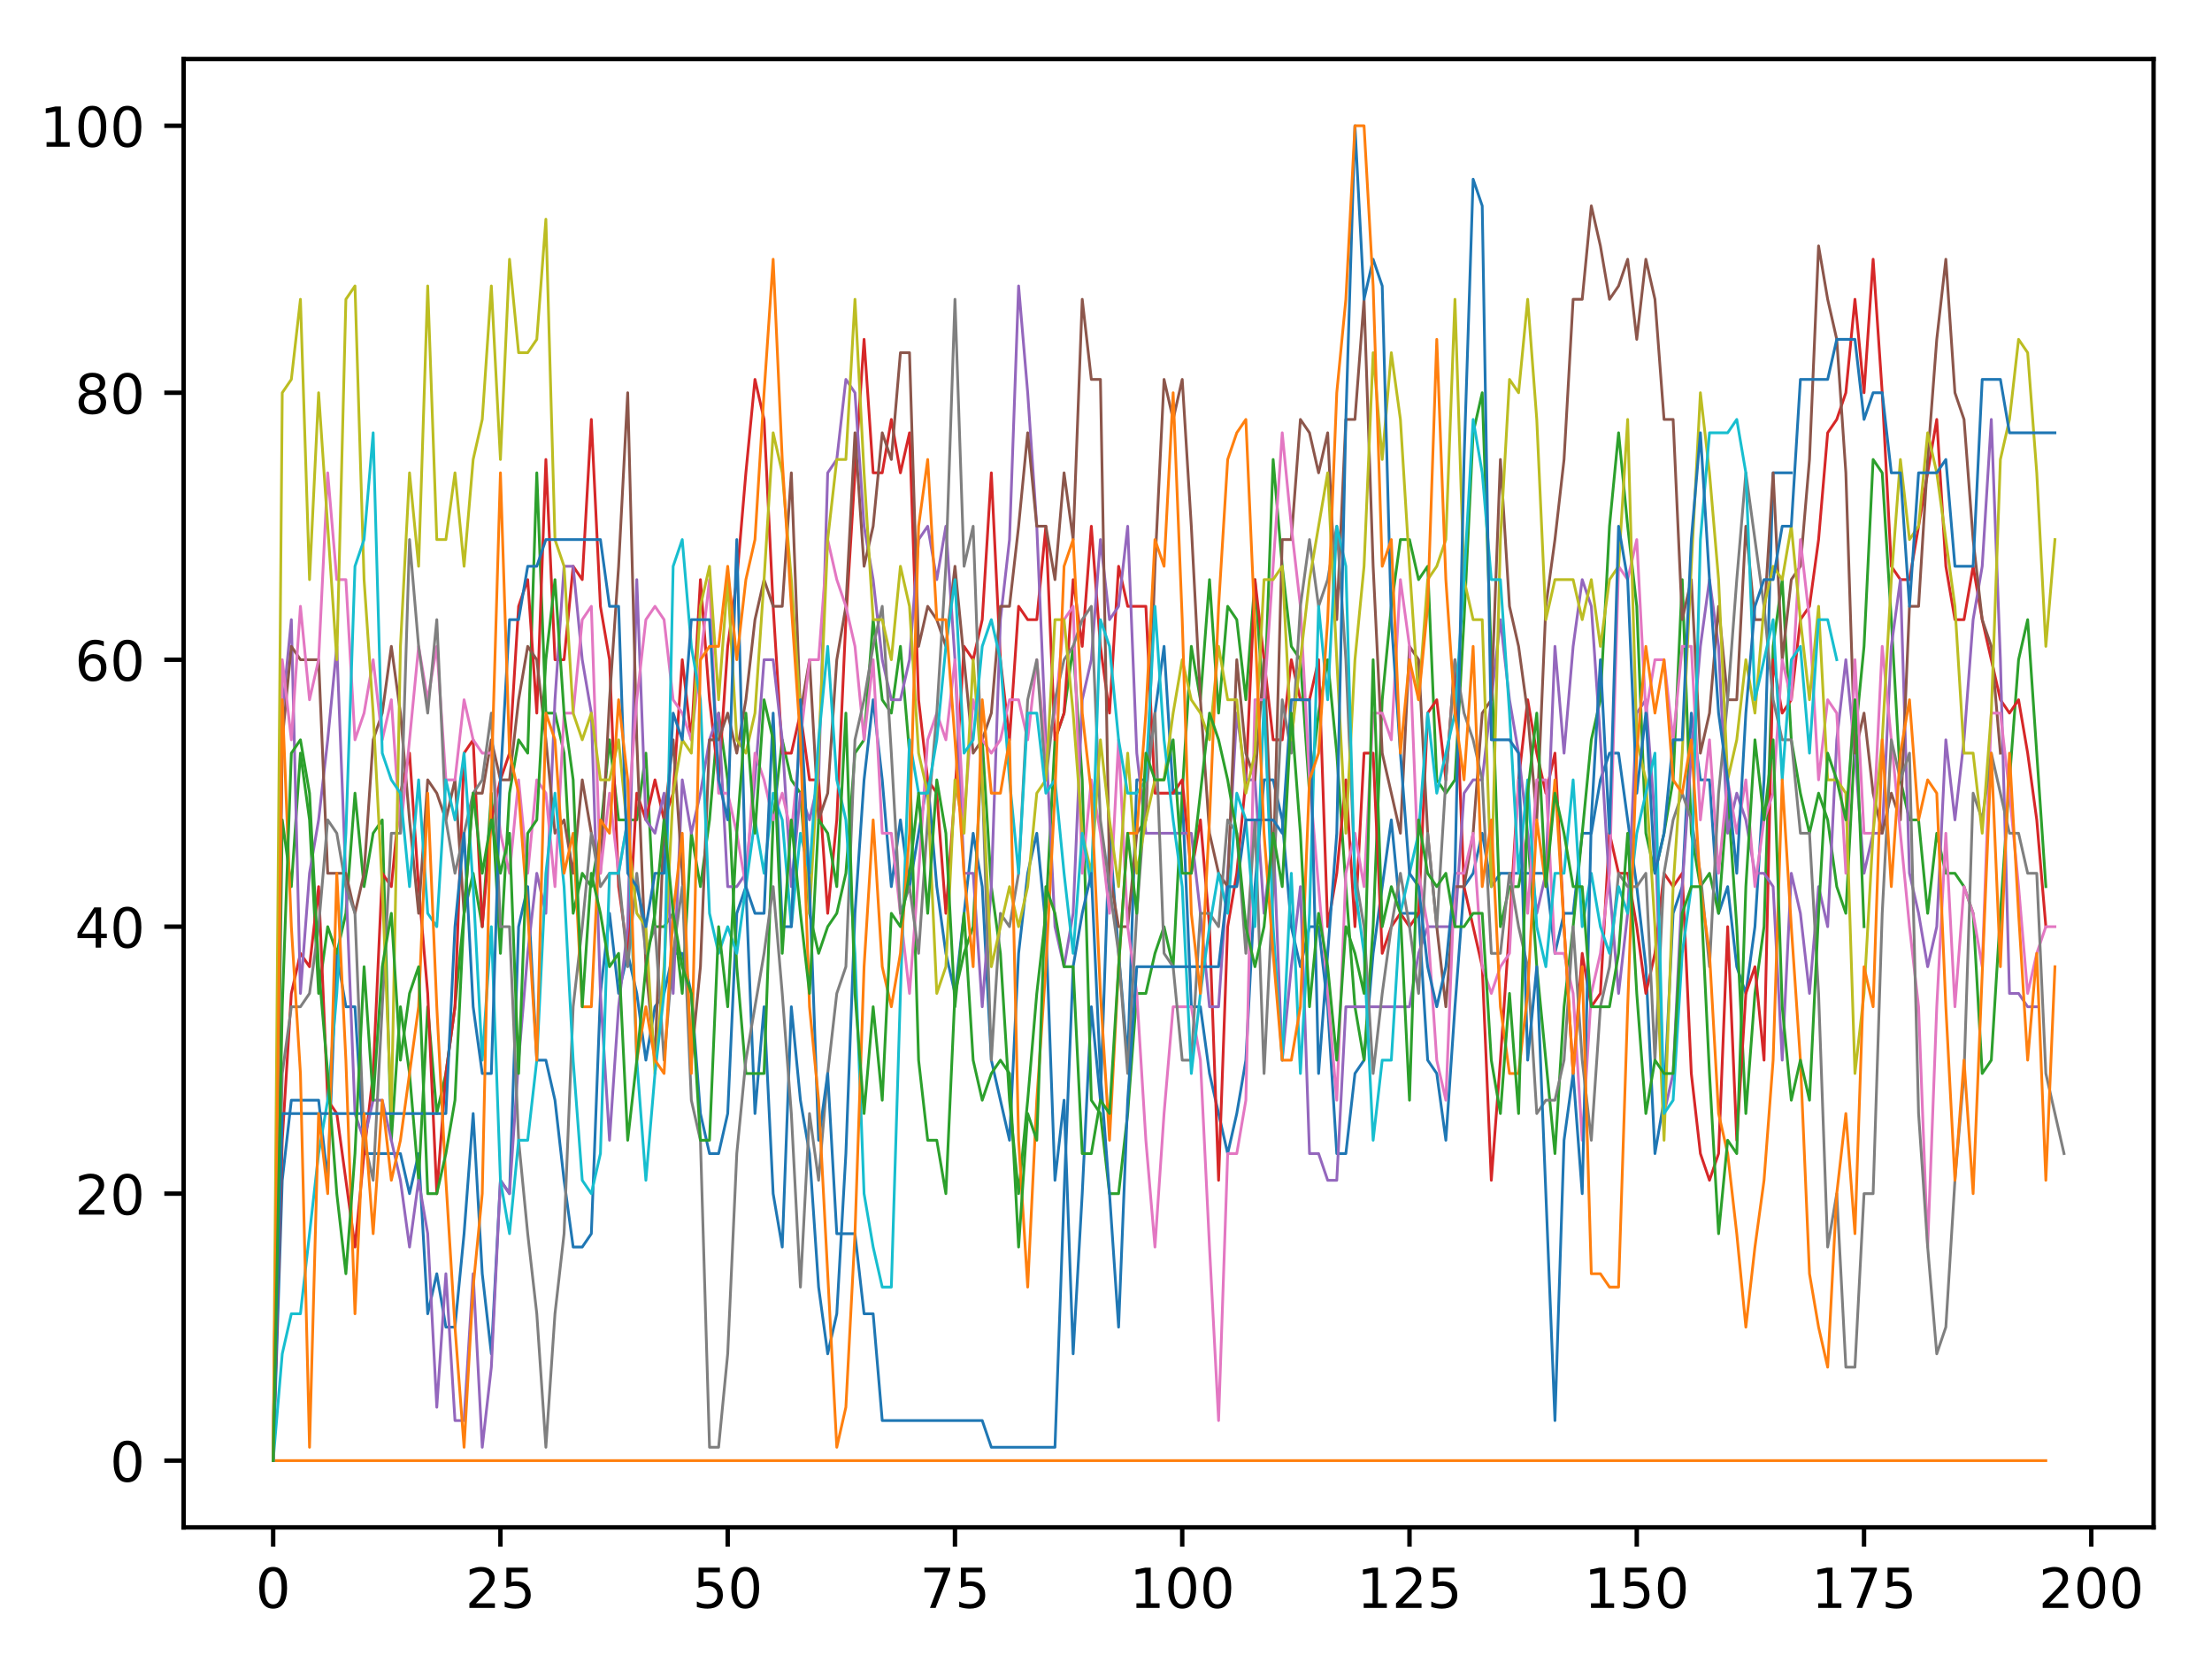 <?xml version="1.0" encoding="utf-8" standalone="no"?>
<!DOCTYPE svg PUBLIC "-//W3C//DTD SVG 1.1//EN"
  "http://www.w3.org/Graphics/SVG/1.1/DTD/svg11.dtd">
<!-- Created with matplotlib (http://matplotlib.org/) -->
<svg height="300pt" version="1.1" viewBox="0 0 401 300" width="401pt" xmlns="http://www.w3.org/2000/svg" xmlns:xlink="http://www.w3.org/1999/xlink">
 <defs>
  <style type="text/css">
*{stroke-linecap:butt;stroke-linejoin:round;}
  </style>
 </defs>
 <g id="figure_1">
  <g id="patch_1">
   <path d="M 0 300.69 
L 401.108 300.69 
L 401.108 0 
L 0 0 
z
" style="fill:#ffffff;"/>
  </g>
  <g id="axes_1">
   <g id="patch_2">
    <path d="M 33.288 276.812 
L 390.408 276.812 
L 390.408 10.7 
L 33.288 10.7 
z
" style="fill:#ffffff;"/>
   </g>
   <g id="matplotlib.axis_1">
    <g id="xtick_1">
     <g id="line2d_1">
      <defs>
       <path d="M 0 0 
L 0 3.5 
" id="me32233ed2d" style="stroke:#000000;stroke-width:0.8;"/>
      </defs>
      <g>
       <use style="stroke:#000000;stroke-width:0.8;" x="49.52" xlink:href="#me32233ed2d" y="276.812"/>
      </g>
     </g>
     <g id="text_1">
      <!-- 0 -->
      <defs>
       <path d="M 31.781 66.406 
Q 24.172 66.406 20.328 58.906 
Q 16.5 51.422 16.5 36.375 
Q 16.5 21.391 20.328 13.891 
Q 24.172 6.391 31.781 6.391 
Q 39.453 6.391 43.281 13.891 
Q 47.125 21.391 47.125 36.375 
Q 47.125 51.422 43.281 58.906 
Q 39.453 66.406 31.781 66.406 
M 31.781 74.219 
Q 44.047 74.219 50.516 64.516 
Q 56.984 54.828 56.984 36.375 
Q 56.984 17.969 50.516 8.266 
Q 44.047 -1.422 31.781 -1.422 
Q 19.531 -1.422 13.062 8.266 
Q 6.594 17.969 6.594 36.375 
Q 6.594 54.828 13.062 64.516 
Q 19.531 74.219 31.781 74.219 
" id="DejaVuSans-30"/>
      </defs>
      <g transform="translate(46.339 291.41)scale(0.1 -0.1)">
       <use xlink:href="#DejaVuSans-30"/>
      </g>
     </g>
    </g>
    <g id="xtick_2">
     <g id="line2d_2">
      <g>
       <use style="stroke:#000000;stroke-width:0.8;" x="90.72" xlink:href="#me32233ed2d" y="276.812"/>
      </g>
     </g>
     <g id="text_2">
      <!-- 25 -->
      <defs>
       <path d="M 19.188 8.297 
L 53.609 8.297 
L 53.609 0 
L 7.328 0 
L 7.328 8.297 
Q 12.938 14.109 22.625 23.891 
Q 32.328 33.688 34.812 36.531 
Q 39.547 41.844 41.422 45.531 
Q 43.312 49.219 43.312 52.781 
Q 43.312 58.594 39.234 62.25 
Q 35.156 65.922 28.609 65.922 
Q 23.969 65.922 18.812 64.312 
Q 13.672 62.703 7.812 59.422 
L 7.812 69.391 
Q 13.766 71.781 18.938 73 
Q 24.125 74.219 28.422 74.219 
Q 39.75 74.219 46.484 68.547 
Q 53.219 62.891 53.219 53.422 
Q 53.219 48.922 51.531 44.891 
Q 49.859 40.875 45.406 35.406 
Q 44.188 33.984 37.641 27.219 
Q 31.109 20.453 19.188 8.297 
" id="DejaVuSans-32"/>
       <path d="M 10.797 72.906 
L 49.516 72.906 
L 49.516 64.594 
L 19.828 64.594 
L 19.828 46.734 
Q 21.969 47.469 24.109 47.828 
Q 26.266 48.188 28.422 48.188 
Q 40.625 48.188 47.75 41.5 
Q 54.891 34.812 54.891 23.391 
Q 54.891 11.625 47.562 5.094 
Q 40.234 -1.422 26.906 -1.422 
Q 22.312 -1.422 17.547 -0.641 
Q 12.797 0.141 7.719 1.703 
L 7.719 11.625 
Q 12.109 9.234 16.797 8.062 
Q 21.484 6.891 26.703 6.891 
Q 35.156 6.891 40.078 11.328 
Q 45.016 15.766 45.016 23.391 
Q 45.016 31 40.078 35.438 
Q 35.156 39.891 26.703 39.891 
Q 22.75 39.891 18.812 39.016 
Q 14.891 38.141 10.797 36.281 
z
" id="DejaVuSans-35"/>
      </defs>
      <g transform="translate(84.358 291.41)scale(0.1 -0.1)">
       <use xlink:href="#DejaVuSans-32"/>
       <use x="63.623" xlink:href="#DejaVuSans-35"/>
      </g>
     </g>
    </g>
    <g id="xtick_3">
     <g id="line2d_3">
      <g>
       <use style="stroke:#000000;stroke-width:0.8;" x="131.92" xlink:href="#me32233ed2d" y="276.812"/>
      </g>
     </g>
     <g id="text_3">
      <!-- 50 -->
      <g transform="translate(125.557 291.41)scale(0.1 -0.1)">
       <use xlink:href="#DejaVuSans-35"/>
       <use x="63.623" xlink:href="#DejaVuSans-30"/>
      </g>
     </g>
    </g>
    <g id="xtick_4">
     <g id="line2d_4">
      <g>
       <use style="stroke:#000000;stroke-width:0.8;" x="173.12" xlink:href="#me32233ed2d" y="276.812"/>
      </g>
     </g>
     <g id="text_4">
      <!-- 75 -->
      <defs>
       <path d="M 8.203 72.906 
L 55.078 72.906 
L 55.078 68.703 
L 28.609 0 
L 18.312 0 
L 43.219 64.594 
L 8.203 64.594 
z
" id="DejaVuSans-37"/>
      </defs>
      <g transform="translate(166.757 291.41)scale(0.1 -0.1)">
       <use xlink:href="#DejaVuSans-37"/>
       <use x="63.623" xlink:href="#DejaVuSans-35"/>
      </g>
     </g>
    </g>
    <g id="xtick_5">
     <g id="line2d_5">
      <g>
       <use style="stroke:#000000;stroke-width:0.8;" x="214.319" xlink:href="#me32233ed2d" y="276.812"/>
      </g>
     </g>
     <g id="text_5">
      <!-- 100 -->
      <defs>
       <path d="M 12.406 8.297 
L 28.516 8.297 
L 28.516 63.922 
L 10.984 60.406 
L 10.984 69.391 
L 28.422 72.906 
L 38.281 72.906 
L 38.281 8.297 
L 54.391 8.297 
L 54.391 0 
L 12.406 0 
z
" id="DejaVuSans-31"/>
      </defs>
      <g transform="translate(204.776 291.41)scale(0.1 -0.1)">
       <use xlink:href="#DejaVuSans-31"/>
       <use x="63.623" xlink:href="#DejaVuSans-30"/>
       <use x="127.246" xlink:href="#DejaVuSans-30"/>
      </g>
     </g>
    </g>
    <g id="xtick_6">
     <g id="line2d_6">
      <g>
       <use style="stroke:#000000;stroke-width:0.8;" x="255.519" xlink:href="#me32233ed2d" y="276.812"/>
      </g>
     </g>
     <g id="text_6">
      <!-- 125 -->
      <g transform="translate(245.976 291.41)scale(0.1 -0.1)">
       <use xlink:href="#DejaVuSans-31"/>
       <use x="63.623" xlink:href="#DejaVuSans-32"/>
       <use x="127.246" xlink:href="#DejaVuSans-35"/>
      </g>
     </g>
    </g>
    <g id="xtick_7">
     <g id="line2d_7">
      <g>
       <use style="stroke:#000000;stroke-width:0.8;" x="296.719" xlink:href="#me32233ed2d" y="276.812"/>
      </g>
     </g>
     <g id="text_7">
      <!-- 150 -->
      <g transform="translate(287.175 291.41)scale(0.1 -0.1)">
       <use xlink:href="#DejaVuSans-31"/>
       <use x="63.623" xlink:href="#DejaVuSans-35"/>
       <use x="127.246" xlink:href="#DejaVuSans-30"/>
      </g>
     </g>
    </g>
    <g id="xtick_8">
     <g id="line2d_8">
      <g>
       <use style="stroke:#000000;stroke-width:0.8;" x="337.919" xlink:href="#me32233ed2d" y="276.812"/>
      </g>
     </g>
     <g id="text_8">
      <!-- 175 -->
      <g transform="translate(328.375 291.41)scale(0.1 -0.1)">
       <use xlink:href="#DejaVuSans-31"/>
       <use x="63.623" xlink:href="#DejaVuSans-37"/>
       <use x="127.246" xlink:href="#DejaVuSans-35"/>
      </g>
     </g>
    </g>
    <g id="xtick_9">
     <g id="line2d_9">
      <g>
       <use style="stroke:#000000;stroke-width:0.8;" x="379.119" xlink:href="#me32233ed2d" y="276.812"/>
      </g>
     </g>
     <g id="text_9">
      <!-- 200 -->
      <g transform="translate(369.575 291.41)scale(0.1 -0.1)">
       <use xlink:href="#DejaVuSans-32"/>
       <use x="63.623" xlink:href="#DejaVuSans-30"/>
       <use x="127.246" xlink:href="#DejaVuSans-30"/>
      </g>
     </g>
    </g>
   </g>
   <g id="matplotlib.axis_2">
    <g id="ytick_1">
     <g id="line2d_10">
      <defs>
       <path d="M 0 0 
L -3.5 0 
" id="m8dfb4d55df" style="stroke:#000000;stroke-width:0.8;"/>
      </defs>
      <g>
       <use style="stroke:#000000;stroke-width:0.8;" x="33.288" xlink:href="#m8dfb4d55df" y="264.716"/>
      </g>
     </g>
     <g id="text_10">
      <!-- 0 -->
      <g transform="translate(19.925 268.515)scale(0.1 -0.1)">
       <use xlink:href="#DejaVuSans-30"/>
      </g>
     </g>
    </g>
    <g id="ytick_2">
     <g id="line2d_11">
      <g>
       <use style="stroke:#000000;stroke-width:0.8;" x="33.288" xlink:href="#m8dfb4d55df" y="216.332"/>
      </g>
     </g>
     <g id="text_11">
      <!-- 20 -->
      <g transform="translate(13.562 220.131)scale(0.1 -0.1)">
       <use xlink:href="#DejaVuSans-32"/>
       <use x="63.623" xlink:href="#DejaVuSans-30"/>
      </g>
     </g>
    </g>
    <g id="ytick_3">
     <g id="line2d_12">
      <g>
       <use style="stroke:#000000;stroke-width:0.8;" x="33.288" xlink:href="#m8dfb4d55df" y="167.948"/>
      </g>
     </g>
     <g id="text_12">
      <!-- 40 -->
      <defs>
       <path d="M 37.797 64.312 
L 12.891 25.391 
L 37.797 25.391 
z
M 35.203 72.906 
L 47.609 72.906 
L 47.609 25.391 
L 58.016 25.391 
L 58.016 17.188 
L 47.609 17.188 
L 47.609 0 
L 37.797 0 
L 37.797 17.188 
L 4.891 17.188 
L 4.891 26.703 
z
" id="DejaVuSans-34"/>
      </defs>
      <g transform="translate(13.562 171.747)scale(0.1 -0.1)">
       <use xlink:href="#DejaVuSans-34"/>
       <use x="63.623" xlink:href="#DejaVuSans-30"/>
      </g>
     </g>
    </g>
    <g id="ytick_4">
     <g id="line2d_13">
      <g>
       <use style="stroke:#000000;stroke-width:0.8;" x="33.288" xlink:href="#m8dfb4d55df" y="119.564"/>
      </g>
     </g>
     <g id="text_13">
      <!-- 60 -->
      <defs>
       <path d="M 33.016 40.375 
Q 26.375 40.375 22.484 35.828 
Q 18.609 31.297 18.609 23.391 
Q 18.609 15.531 22.484 10.953 
Q 26.375 6.391 33.016 6.391 
Q 39.656 6.391 43.531 10.953 
Q 47.406 15.531 47.406 23.391 
Q 47.406 31.297 43.531 35.828 
Q 39.656 40.375 33.016 40.375 
M 52.594 71.297 
L 52.594 62.312 
Q 48.875 64.062 45.094 64.984 
Q 41.312 65.922 37.594 65.922 
Q 27.828 65.922 22.672 59.328 
Q 17.531 52.734 16.797 39.406 
Q 19.672 43.656 24.016 45.922 
Q 28.375 48.188 33.594 48.188 
Q 44.578 48.188 50.953 41.516 
Q 57.328 34.859 57.328 23.391 
Q 57.328 12.156 50.688 5.359 
Q 44.047 -1.422 33.016 -1.422 
Q 20.359 -1.422 13.672 8.266 
Q 6.984 17.969 6.984 36.375 
Q 6.984 53.656 15.188 63.938 
Q 23.391 74.219 37.203 74.219 
Q 40.922 74.219 44.703 73.484 
Q 48.484 72.75 52.594 71.297 
" id="DejaVuSans-36"/>
      </defs>
      <g transform="translate(13.562 123.363)scale(0.1 -0.1)">
       <use xlink:href="#DejaVuSans-36"/>
       <use x="63.623" xlink:href="#DejaVuSans-30"/>
      </g>
     </g>
    </g>
    <g id="ytick_5">
     <g id="line2d_14">
      <g>
       <use style="stroke:#000000;stroke-width:0.8;" x="33.288" xlink:href="#m8dfb4d55df" y="71.18"/>
      </g>
     </g>
     <g id="text_14">
      <!-- 80 -->
      <defs>
       <path d="M 31.781 34.625 
Q 24.75 34.625 20.719 30.859 
Q 16.703 27.094 16.703 20.516 
Q 16.703 13.922 20.719 10.156 
Q 24.75 6.391 31.781 6.391 
Q 38.812 6.391 42.859 10.172 
Q 46.922 13.969 46.922 20.516 
Q 46.922 27.094 42.891 30.859 
Q 38.875 34.625 31.781 34.625 
M 21.922 38.812 
Q 15.578 40.375 12.031 44.719 
Q 8.5 49.078 8.5 55.328 
Q 8.5 64.062 14.719 69.141 
Q 20.953 74.219 31.781 74.219 
Q 42.672 74.219 48.875 69.141 
Q 55.078 64.062 55.078 55.328 
Q 55.078 49.078 51.531 44.719 
Q 48 40.375 41.703 38.812 
Q 48.828 37.156 52.797 32.312 
Q 56.781 27.484 56.781 20.516 
Q 56.781 9.906 50.312 4.234 
Q 43.844 -1.422 31.781 -1.422 
Q 19.734 -1.422 13.25 4.234 
Q 6.781 9.906 6.781 20.516 
Q 6.781 27.484 10.781 32.312 
Q 14.797 37.156 21.922 38.812 
M 18.312 54.391 
Q 18.312 48.734 21.844 45.562 
Q 25.391 42.391 31.781 42.391 
Q 38.141 42.391 41.719 45.562 
Q 45.312 48.734 45.312 54.391 
Q 45.312 60.062 41.719 63.234 
Q 38.141 66.406 31.781 66.406 
Q 25.391 66.406 21.844 63.234 
Q 18.312 60.062 18.312 54.391 
" id="DejaVuSans-38"/>
      </defs>
      <g transform="translate(13.562 74.979)scale(0.1 -0.1)">
       <use xlink:href="#DejaVuSans-38"/>
       <use x="63.623" xlink:href="#DejaVuSans-30"/>
      </g>
     </g>
    </g>
    <g id="ytick_6">
     <g id="line2d_15">
      <g>
       <use style="stroke:#000000;stroke-width:0.8;" x="33.288" xlink:href="#m8dfb4d55df" y="22.796"/>
      </g>
     </g>
     <g id="text_15">
      <!-- 100 -->
      <g transform="translate(7.2 26.595)scale(0.1 -0.1)">
       <use xlink:href="#DejaVuSans-31"/>
       <use x="63.623" xlink:href="#DejaVuSans-30"/>
       <use x="127.246" xlink:href="#DejaVuSans-30"/>
      </g>
     </g>
    </g>
   </g>
   <g id="line2d_16">
    <path clip-path="url(#pe84246624b)" d="M 49.52 264.716 
L 51.168 213.913 
L 52.816 199.398 
L 57.76 199.398 
L 59.408 213.913 
L 61.056 172.786 
L 62.704 182.463 
L 64.352 182.463 
L 66 209.074 
L 72.592 209.074 
L 74.24 216.332 
L 75.888 209.074 
L 77.536 238.105 
L 79.184 230.847 
L 80.832 240.524 
L 82.48 240.524 
L 84.128 223.59 
L 85.776 201.817 
L 87.424 230.847 
L 89.072 245.362 
L 90.72 213.913 
L 92.368 216.332 
L 94.016 167.948 
L 95.664 160.69 
L 97.312 192.14 
L 98.96 192.14 
L 100.608 199.398 
L 102.256 213.913 
L 103.904 226.009 
L 105.552 226.009 
L 107.2 223.59 
L 108.848 180.044 
L 110.496 165.529 
L 112.144 180.044 
L 113.792 172.786 
L 115.44 180.044 
L 117.088 192.14 
L 118.736 182.463 
L 120.384 180.044 
L 122.032 172.786 
L 123.68 172.786 
L 125.328 180.044 
L 126.976 201.817 
L 128.624 209.074 
L 130.272 209.074 
L 131.92 201.817 
L 133.568 165.529 
L 135.216 160.69 
L 136.864 201.817 
L 138.512 182.463 
L 140.16 216.332 
L 141.808 226.009 
L 143.456 182.463 
L 145.104 199.398 
L 146.752 209.074 
L 148.4 233.266 
L 150.048 245.362 
L 151.696 238.105 
L 153.344 209.074 
L 154.992 165.529 
L 156.64 141.337 
L 158.288 126.822 
L 159.936 141.337 
L 161.584 160.69 
L 163.232 148.594 
L 164.88 160.69 
L 168.176 141.337 
L 169.824 160.69 
L 171.472 172.786 
L 173.12 180.044 
L 176.416 151.014 
L 178.064 160.69 
L 179.712 192.14 
L 183.008 206.655 
L 184.656 172.786 
L 186.304 158.271 
L 187.952 151.014 
L 189.6 167.948 
L 191.248 213.913 
L 192.896 199.398 
L 194.544 245.362 
L 196.192 216.332 
L 197.84 182.463 
L 199.488 199.398 
L 201.136 151.014 
L 202.784 172.786 
L 204.432 192.14 
L 206.08 141.337 
L 207.728 141.337 
L 211.024 117.145 
L 212.671 143.756 
L 214.319 143.756 
L 215.967 182.463 
L 217.615 182.463 
L 219.263 194.559 
L 222.559 209.074 
L 224.207 201.817 
L 225.855 192.14 
L 227.503 160.69 
L 229.151 141.337 
L 230.799 141.337 
L 232.447 148.594 
L 234.095 167.948 
L 235.743 175.206 
L 237.391 167.948 
L 239.039 167.948 
L 240.687 182.463 
L 242.335 209.074 
L 243.983 209.074 
L 245.631 194.559 
L 247.279 192.14 
L 248.927 172.786 
L 252.223 148.594 
L 253.871 165.529 
L 257.167 165.529 
L 258.815 192.14 
L 260.463 194.559 
L 262.111 206.655 
L 263.759 182.463 
L 265.407 160.69 
L 267.055 158.271 
L 268.703 151.014 
L 270.351 160.69 
L 271.999 158.271 
L 280.239 158.271 
L 281.887 172.786 
L 283.535 165.529 
L 285.183 165.529 
L 286.831 151.014 
L 288.479 151.014 
L 290.127 141.337 
L 291.775 136.498 
L 293.423 136.498 
L 296.719 160.69 
L 298.367 175.206 
L 300.015 209.074 
L 301.663 199.398 
L 303.311 165.529 
L 304.959 160.69 
L 306.607 129.241 
L 308.255 141.337 
L 309.903 141.337 
L 311.551 165.529 
L 313.199 160.69 
L 314.847 175.206 
L 316.495 180.044 
L 318.143 167.948 
L 319.791 141.337 
L 321.439 85.695 
L 324.735 85.695 
L 324.735 85.695 
" style="fill:none;stroke:#1f77b4;stroke-linecap:square;stroke-width:0.5;"/>
   </g>
   <g id="line2d_17">
    <path clip-path="url(#pe84246624b)" d="M 49.52 264.716 
L 370.879 264.716 
L 370.879 264.716 
" style="fill:none;stroke:#ff7f0e;stroke-linecap:square;stroke-width:0.5;"/>
   </g>
   <g id="line2d_18">
    <path clip-path="url(#pe84246624b)" d="M 49.52 264.716 
L 51.168 148.594 
L 52.816 160.69 
L 54.464 136.498 
L 56.112 148.594 
L 57.76 180.044 
L 59.408 167.948 
L 61.056 172.786 
L 62.704 165.529 
L 64.352 143.756 
L 66 160.69 
L 67.648 151.014 
L 69.296 148.594 
L 70.944 206.655 
L 72.592 182.463 
L 74.24 194.559 
L 75.888 213.913 
L 77.536 182.463 
L 79.184 201.817 
L 80.832 194.559 
L 82.48 182.463 
L 84.128 165.529 
L 85.776 158.271 
L 87.424 167.948 
L 89.072 143.756 
L 90.72 172.786 
L 92.368 143.756 
L 94.016 134.079 
L 95.664 136.498 
L 97.312 85.695 
L 98.96 129.241 
L 100.608 129.241 
L 102.256 136.498 
L 103.904 165.529 
L 105.552 158.271 
L 107.2 160.69 
L 108.848 151.014 
L 110.496 134.079 
L 112.144 148.594 
L 115.44 148.594 
L 117.088 136.498 
L 118.736 167.948 
L 120.384 167.948 
L 122.032 165.529 
L 123.68 180.044 
L 125.328 151.014 
L 126.976 160.69 
L 128.624 148.594 
L 130.272 129.241 
L 131.92 141.337 
L 133.568 175.206 
L 135.216 194.559 
L 138.512 194.559 
L 140.16 148.594 
L 141.808 134.079 
L 143.456 141.337 
L 145.104 143.756 
L 146.752 165.529 
L 148.4 172.786 
L 150.048 167.948 
L 151.696 165.529 
L 153.344 158.271 
L 154.992 136.498 
L 156.64 134.079 
L 158.288 112.306 
L 159.936 126.822 
L 161.584 129.241 
L 163.232 117.145 
L 164.88 136.498 
L 166.528 192.14 
L 168.176 206.655 
L 169.824 206.655 
L 171.472 216.332 
L 173.12 180.044 
L 174.768 172.786 
L 176.416 167.948 
L 178.064 134.079 
L 179.712 160.69 
L 181.36 172.786 
L 183.008 199.398 
L 184.656 216.332 
L 186.304 199.398 
L 187.952 180.044 
L 189.6 165.529 
L 191.248 134.079 
L 192.896 129.241 
L 194.544 117.145 
L 196.192 141.337 
L 197.84 199.398 
L 199.488 201.817 
L 201.136 216.332 
L 202.784 216.332 
L 204.432 201.817 
L 206.08 180.044 
L 207.728 180.044 
L 209.376 172.786 
L 211.024 167.948 
L 212.671 175.206 
L 214.319 143.756 
L 215.967 117.145 
L 217.615 126.822 
L 219.263 105.049 
L 220.911 129.241 
L 222.559 109.887 
L 224.207 112.306 
L 225.855 126.822 
L 227.503 105.049 
L 229.151 129.241 
L 230.799 83.276 
L 232.447 102.63 
L 234.095 117.145 
L 235.743 119.564 
L 237.391 143.756 
L 239.039 129.241 
L 240.687 119.564 
L 242.335 136.498 
L 243.983 160.69 
L 245.631 182.463 
L 247.279 192.14 
L 248.927 167.948 
L 250.575 126.822 
L 252.223 109.887 
L 253.871 97.791 
L 255.519 97.791 
L 257.167 105.049 
L 258.815 102.63 
L 260.463 141.337 
L 262.111 143.756 
L 263.759 141.337 
L 265.407 112.306 
L 267.055 78.438 
L 268.703 71.18 
L 271.999 167.948 
L 273.647 160.69 
L 275.295 160.69 
L 276.943 151.014 
L 278.591 175.206 
L 281.887 209.074 
L 283.535 182.463 
L 285.183 167.948 
L 288.479 134.079 
L 290.127 126.822 
L 291.775 95.372 
L 293.423 78.438 
L 295.071 95.372 
L 296.719 109.887 
L 298.367 151.014 
L 300.015 158.271 
L 301.663 151.014 
L 303.311 141.337 
L 304.959 105.049 
L 306.607 151.014 
L 308.255 160.69 
L 309.903 158.271 
L 311.551 165.529 
L 313.199 143.756 
L 314.847 167.948 
L 316.495 201.817 
L 318.143 180.044 
L 319.791 167.948 
L 321.439 117.145 
L 323.087 105.049 
L 324.735 134.079 
L 326.383 143.756 
L 328.031 151.014 
L 329.679 143.756 
L 331.327 148.594 
L 332.975 160.69 
L 334.623 165.529 
L 336.271 134.079 
L 337.919 117.145 
L 339.567 83.276 
L 341.215 85.695 
L 342.863 112.306 
L 344.511 141.337 
L 346.159 148.594 
L 347.807 148.594 
L 349.455 165.529 
L 351.103 151.014 
L 352.751 158.271 
L 354.399 158.271 
L 356.047 160.69 
L 357.695 165.529 
L 359.343 194.559 
L 360.991 192.14 
L 362.639 165.529 
L 364.287 141.337 
L 365.935 119.564 
L 367.583 112.306 
L 370.879 160.69 
L 370.879 160.69 
" style="fill:none;stroke:#2ca02c;stroke-linecap:square;stroke-width:0.5;"/>
   </g>
   <g id="line2d_19">
    <path clip-path="url(#pe84246624b)" d="M 49.52 264.716 
L 51.168 206.655 
L 52.816 180.044 
L 54.464 172.786 
L 56.112 175.206 
L 57.76 160.69 
L 59.408 199.398 
L 61.056 201.817 
L 64.352 226.009 
L 66 209.074 
L 67.648 194.559 
L 69.296 158.271 
L 70.944 160.69 
L 72.592 143.756 
L 74.24 136.498 
L 75.888 160.69 
L 77.536 180.044 
L 79.184 216.332 
L 80.832 194.559 
L 82.48 182.463 
L 84.128 136.498 
L 85.776 134.079 
L 87.424 167.948 
L 89.072 148.594 
L 90.72 141.337 
L 92.368 136.498 
L 94.016 109.887 
L 95.664 105.049 
L 97.312 129.241 
L 98.96 83.276 
L 100.608 119.564 
L 102.256 119.564 
L 103.904 102.63 
L 105.552 105.049 
L 107.2 76.018 
L 108.848 109.887 
L 110.496 119.564 
L 112.144 160.69 
L 113.792 172.786 
L 115.44 143.756 
L 117.088 148.594 
L 118.736 141.337 
L 120.384 148.594 
L 122.032 143.756 
L 123.68 119.564 
L 125.328 134.079 
L 126.976 105.049 
L 128.624 126.822 
L 130.272 141.337 
L 131.92 117.145 
L 133.568 105.049 
L 135.216 85.695 
L 136.864 68.761 
L 138.512 76.018 
L 140.16 109.887 
L 141.808 136.498 
L 143.456 136.498 
L 145.104 129.241 
L 146.752 141.337 
L 148.4 141.337 
L 150.048 165.529 
L 151.696 148.594 
L 153.344 112.306 
L 154.992 85.695 
L 156.64 61.503 
L 158.288 85.695 
L 159.936 85.695 
L 161.584 76.018 
L 163.232 85.695 
L 164.88 78.438 
L 166.528 126.822 
L 168.176 141.337 
L 169.824 143.756 
L 171.472 165.529 
L 173.12 143.756 
L 174.768 117.145 
L 176.416 119.564 
L 178.064 112.306 
L 179.712 85.695 
L 181.36 119.564 
L 183.008 134.079 
L 184.656 109.887 
L 186.304 112.306 
L 187.952 112.306 
L 189.6 95.372 
L 191.248 134.079 
L 192.896 129.241 
L 194.544 105.049 
L 196.192 117.145 
L 197.84 95.372 
L 199.488 117.145 
L 201.136 129.241 
L 202.784 102.63 
L 204.432 109.887 
L 207.728 109.887 
L 209.376 143.756 
L 212.671 143.756 
L 214.319 141.337 
L 215.967 158.271 
L 217.615 148.594 
L 219.263 167.948 
L 220.911 213.913 
L 222.559 167.948 
L 224.207 158.271 
L 225.855 141.337 
L 227.503 105.049 
L 230.799 134.079 
L 232.447 134.079 
L 234.095 119.564 
L 235.743 126.822 
L 237.391 126.822 
L 239.039 119.564 
L 240.687 167.948 
L 242.335 158.271 
L 243.983 141.337 
L 245.631 167.948 
L 247.279 136.498 
L 248.927 136.498 
L 250.575 172.786 
L 252.223 167.948 
L 253.871 165.529 
L 255.519 167.948 
L 257.167 165.529 
L 258.815 129.241 
L 260.463 126.822 
L 262.111 141.337 
L 263.759 119.564 
L 265.407 160.69 
L 268.703 175.206 
L 270.351 213.913 
L 271.999 192.14 
L 273.647 167.948 
L 275.295 141.337 
L 276.943 126.822 
L 278.591 136.498 
L 280.239 143.756 
L 281.887 136.498 
L 283.535 167.948 
L 285.183 194.559 
L 286.831 172.786 
L 288.479 182.463 
L 290.127 180.044 
L 291.775 151.014 
L 293.423 158.271 
L 295.071 158.271 
L 296.719 167.948 
L 298.367 180.044 
L 300.015 172.786 
L 301.663 158.271 
L 303.311 160.69 
L 304.959 158.271 
L 306.607 194.559 
L 308.255 209.074 
L 309.903 213.913 
L 311.551 209.074 
L 313.199 167.948 
L 314.847 206.655 
L 316.495 180.044 
L 318.143 175.206 
L 319.791 192.14 
L 321.439 119.564 
L 323.087 129.241 
L 324.735 126.822 
L 326.383 112.306 
L 328.031 109.887 
L 329.679 97.791 
L 331.327 78.438 
L 332.975 76.018 
L 334.623 71.18 
L 336.271 54.246 
L 337.919 71.18 
L 339.567 46.988 
L 341.215 71.18 
L 342.863 102.63 
L 344.511 105.049 
L 346.159 105.049 
L 351.103 76.018 
L 352.751 102.63 
L 354.399 112.306 
L 356.047 112.306 
L 357.695 102.63 
L 359.343 112.306 
L 362.639 126.822 
L 364.287 129.241 
L 365.935 126.822 
L 367.583 136.498 
L 369.231 148.594 
L 370.879 167.948 
L 370.879 167.948 
" style="fill:none;stroke:#d62728;stroke-linecap:square;stroke-width:0.5;"/>
   </g>
   <g id="line2d_20">
    <path clip-path="url(#pe84246624b)" d="M 49.52 264.716 
L 51.168 129.241 
L 52.816 112.306 
L 54.464 180.044 
L 56.112 158.271 
L 57.76 148.594 
L 59.408 134.079 
L 61.056 117.145 
L 64.352 201.817 
L 66 206.655 
L 67.648 199.398 
L 69.296 199.398 
L 72.592 213.913 
L 74.24 226.009 
L 75.888 213.913 
L 77.536 223.59 
L 79.184 255.039 
L 80.832 230.847 
L 82.48 257.458 
L 84.128 257.458 
L 85.776 230.847 
L 87.424 262.297 
L 89.072 247.782 
L 90.72 213.913 
L 92.368 216.332 
L 94.016 192.14 
L 95.664 172.786 
L 97.312 158.271 
L 98.96 165.529 
L 100.608 126.822 
L 102.256 102.63 
L 103.904 102.63 
L 105.552 119.564 
L 107.2 129.241 
L 108.848 180.044 
L 110.496 206.655 
L 112.144 182.463 
L 113.792 167.948 
L 115.44 105.049 
L 117.088 148.594 
L 118.736 151.014 
L 120.384 143.756 
L 122.032 180.044 
L 123.68 141.337 
L 125.328 151.014 
L 126.976 143.756 
L 128.624 134.079 
L 130.272 129.241 
L 131.92 160.69 
L 133.568 160.69 
L 135.216 158.271 
L 136.864 141.337 
L 138.512 119.564 
L 140.16 119.564 
L 141.808 134.079 
L 143.456 160.69 
L 145.104 143.756 
L 146.752 148.594 
L 148.4 141.337 
L 150.048 85.695 
L 151.696 83.276 
L 153.344 68.761 
L 154.992 71.18 
L 156.64 95.372 
L 158.288 105.049 
L 159.936 119.564 
L 161.584 126.822 
L 163.232 126.822 
L 164.88 119.564 
L 166.528 97.791 
L 168.176 95.372 
L 169.824 105.049 
L 171.472 95.372 
L 173.12 119.564 
L 174.768 158.271 
L 176.416 158.271 
L 178.064 182.463 
L 179.712 160.69 
L 181.36 112.306 
L 183.008 97.791 
L 184.656 51.826 
L 186.304 71.18 
L 187.952 95.372 
L 189.6 134.079 
L 191.248 167.948 
L 192.896 175.206 
L 194.544 165.529 
L 196.192 126.822 
L 197.84 119.564 
L 199.488 97.791 
L 201.136 112.306 
L 202.784 109.887 
L 204.432 95.372 
L 206.08 136.498 
L 207.728 151.014 
L 215.967 151.014 
L 217.615 165.529 
L 219.263 182.463 
L 220.911 182.463 
L 222.559 158.271 
L 224.207 129.241 
L 225.855 141.337 
L 227.503 141.337 
L 229.151 165.529 
L 230.799 151.014 
L 232.447 192.14 
L 234.095 175.206 
L 235.743 160.69 
L 237.391 209.074 
L 239.039 209.074 
L 240.687 213.913 
L 242.335 213.913 
L 243.983 182.463 
L 255.519 182.463 
L 257.167 172.786 
L 258.815 167.948 
L 263.759 167.948 
L 265.407 143.756 
L 267.055 141.337 
L 268.703 141.337 
L 271.999 112.306 
L 273.647 126.822 
L 275.295 136.498 
L 278.591 165.529 
L 280.239 158.271 
L 281.887 117.145 
L 283.535 136.498 
L 285.183 117.145 
L 286.831 105.049 
L 288.479 109.887 
L 290.127 134.079 
L 291.775 160.69 
L 293.423 180.044 
L 295.071 165.529 
L 296.719 129.241 
L 298.367 126.822 
L 300.015 148.594 
L 301.663 201.817 
L 303.311 194.559 
L 304.959 160.69 
L 306.607 136.498 
L 308.255 117.145 
L 309.903 105.049 
L 311.551 117.145 
L 313.199 151.014 
L 314.847 143.756 
L 316.495 148.594 
L 318.143 158.271 
L 319.791 158.271 
L 321.439 160.69 
L 323.087 192.14 
L 324.735 158.271 
L 326.383 165.529 
L 328.031 180.044 
L 329.679 160.69 
L 331.327 167.948 
L 332.975 134.079 
L 334.623 119.564 
L 336.271 136.498 
L 337.919 158.271 
L 339.567 151.014 
L 341.215 151.014 
L 342.863 117.145 
L 344.511 105.049 
L 346.159 158.271 
L 347.807 165.529 
L 349.455 175.206 
L 351.103 167.948 
L 352.751 134.079 
L 354.399 148.594 
L 356.047 134.079 
L 357.695 112.306 
L 359.343 102.63 
L 360.991 76.018 
L 362.639 119.564 
L 364.287 180.044 
L 365.935 180.044 
L 367.583 182.463 
L 369.231 182.463 
L 369.231 182.463 
" style="fill:none;stroke:#9467bd;stroke-linecap:square;stroke-width:0.5;"/>
   </g>
   <g id="line2d_21">
    <path clip-path="url(#pe84246624b)" d="M 49.52 264.716 
L 51.168 134.079 
L 52.816 117.145 
L 54.464 119.564 
L 57.76 119.564 
L 59.408 158.271 
L 62.704 158.271 
L 64.352 165.529 
L 66 158.271 
L 67.648 134.079 
L 69.296 129.241 
L 70.944 117.145 
L 72.592 129.241 
L 74.24 148.594 
L 75.888 165.529 
L 77.536 141.337 
L 79.184 143.756 
L 80.832 148.594 
L 82.48 141.337 
L 84.128 165.529 
L 85.776 143.756 
L 87.424 143.756 
L 89.072 134.079 
L 90.72 141.337 
L 92.368 141.337 
L 94.016 126.822 
L 95.664 117.145 
L 97.312 119.564 
L 98.96 134.079 
L 100.608 151.014 
L 102.256 148.594 
L 103.904 158.271 
L 105.552 141.337 
L 107.2 151.014 
L 108.848 158.271 
L 110.496 126.822 
L 112.144 102.63 
L 113.792 71.18 
L 115.44 134.079 
L 117.088 175.206 
L 118.736 192.14 
L 120.384 148.594 
L 122.032 134.079 
L 123.68 158.271 
L 125.328 192.14 
L 126.976 175.206 
L 128.624 134.079 
L 130.272 134.079 
L 131.92 129.241 
L 133.568 136.498 
L 135.216 126.822 
L 136.864 112.306 
L 138.512 105.049 
L 140.16 109.887 
L 141.808 109.887 
L 143.456 85.695 
L 145.104 129.241 
L 146.752 119.564 
L 148.4 148.594 
L 150.048 143.756 
L 151.696 119.564 
L 153.344 109.887 
L 154.992 78.438 
L 156.64 102.63 
L 158.288 95.372 
L 159.936 78.438 
L 161.584 83.276 
L 163.232 63.922 
L 164.88 63.922 
L 166.528 117.145 
L 168.176 109.887 
L 169.824 112.306 
L 171.472 117.145 
L 173.12 102.63 
L 176.416 136.498 
L 178.064 134.079 
L 179.712 129.241 
L 181.36 109.887 
L 183.008 109.887 
L 184.656 95.372 
L 186.304 78.438 
L 187.952 95.372 
L 189.6 95.372 
L 191.248 105.049 
L 192.896 85.695 
L 194.544 97.791 
L 196.192 54.246 
L 197.84 68.761 
L 199.488 68.761 
L 201.136 158.271 
L 202.784 167.948 
L 204.432 167.948 
L 206.08 151.014 
L 207.728 148.594 
L 209.376 102.63 
L 211.024 68.761 
L 212.671 76.018 
L 214.319 68.761 
L 215.967 95.372 
L 217.615 126.822 
L 219.263 151.014 
L 220.911 158.271 
L 222.559 160.69 
L 224.207 119.564 
L 225.855 136.498 
L 227.503 141.337 
L 229.151 119.564 
L 230.799 158.271 
L 232.447 97.791 
L 234.095 97.791 
L 235.743 76.018 
L 237.391 78.438 
L 239.039 85.695 
L 240.687 78.438 
L 242.335 112.306 
L 243.983 76.018 
L 245.631 76.018 
L 247.279 54.246 
L 248.927 102.63 
L 250.575 136.498 
L 253.871 151.014 
L 255.519 117.145 
L 257.167 119.564 
L 258.815 151.014 
L 260.463 167.948 
L 262.111 182.463 
L 263.759 160.69 
L 265.407 160.69 
L 267.055 151.014 
L 268.703 129.241 
L 270.351 126.822 
L 271.999 83.276 
L 273.647 109.887 
L 275.295 117.145 
L 276.943 129.241 
L 278.591 148.594 
L 280.239 109.887 
L 281.887 97.791 
L 283.535 83.276 
L 285.183 54.246 
L 286.831 54.246 
L 288.479 37.311 
L 290.127 44.569 
L 291.775 54.246 
L 293.423 51.826 
L 295.071 46.988 
L 296.719 61.503 
L 298.367 46.988 
L 300.015 54.246 
L 301.663 76.018 
L 303.311 76.018 
L 304.959 112.306 
L 306.607 105.049 
L 308.255 136.498 
L 309.903 129.241 
L 311.551 109.887 
L 313.199 126.822 
L 314.847 126.822 
L 316.495 95.372 
L 318.143 112.306 
L 319.791 112.306 
L 321.439 85.695 
L 323.087 119.564 
L 324.735 105.049 
L 326.383 102.63 
L 328.031 83.276 
L 329.679 44.569 
L 331.327 54.246 
L 332.975 61.503 
L 334.623 85.695 
L 336.271 136.498 
L 337.919 129.241 
L 339.567 143.756 
L 341.215 151.014 
L 342.863 143.756 
L 344.511 148.594 
L 346.159 109.887 
L 347.807 109.887 
L 349.455 83.276 
L 351.103 61.503 
L 352.751 46.988 
L 354.399 71.18 
L 356.047 76.018 
L 357.695 97.791 
L 359.343 112.306 
L 360.991 117.145 
L 362.639 136.498 
L 362.639 136.498 
" style="fill:none;stroke:#8c564b;stroke-linecap:square;stroke-width:0.5;"/>
   </g>
   <g id="line2d_22">
    <path clip-path="url(#pe84246624b)" d="M 49.52 264.716 
L 51.168 119.564 
L 52.816 134.079 
L 54.464 109.887 
L 56.112 126.822 
L 57.76 119.564 
L 59.408 85.695 
L 61.056 105.049 
L 62.704 105.049 
L 64.352 134.079 
L 66 129.241 
L 67.648 119.564 
L 69.296 134.079 
L 70.944 126.822 
L 72.592 151.014 
L 75.888 117.145 
L 77.536 126.822 
L 79.184 117.145 
L 80.832 141.337 
L 82.48 141.337 
L 84.128 126.822 
L 85.776 134.079 
L 87.424 136.498 
L 89.072 136.498 
L 90.72 151.014 
L 92.368 158.271 
L 94.016 141.337 
L 95.664 158.271 
L 97.312 141.337 
L 98.96 143.756 
L 100.608 160.69 
L 102.256 129.241 
L 103.904 129.241 
L 105.552 112.306 
L 107.2 109.887 
L 108.848 158.271 
L 110.496 143.756 
L 112.144 158.271 
L 113.792 148.594 
L 115.44 126.822 
L 117.088 112.306 
L 118.736 109.887 
L 120.384 112.306 
L 122.032 126.822 
L 123.68 129.241 
L 125.328 134.079 
L 128.624 105.049 
L 130.272 143.756 
L 131.92 143.756 
L 133.568 151.014 
L 135.216 160.69 
L 136.864 136.498 
L 138.512 141.337 
L 140.16 148.594 
L 141.808 143.756 
L 143.456 151.014 
L 145.104 134.079 
L 146.752 119.564 
L 148.4 119.564 
L 150.048 97.791 
L 151.696 105.049 
L 153.344 109.887 
L 154.992 117.145 
L 156.64 134.079 
L 158.288 119.564 
L 159.936 151.014 
L 161.584 151.014 
L 164.88 180.044 
L 166.528 158.271 
L 168.176 134.079 
L 169.824 129.241 
L 171.472 134.079 
L 173.12 119.564 
L 174.768 148.594 
L 176.416 126.822 
L 178.064 134.079 
L 179.712 136.498 
L 181.36 134.079 
L 183.008 126.822 
L 184.656 126.822 
L 186.304 134.079 
L 187.952 119.564 
L 189.6 136.498 
L 191.248 129.241 
L 192.896 112.306 
L 194.544 109.887 
L 196.192 158.271 
L 197.84 141.337 
L 199.488 151.014 
L 201.136 165.529 
L 202.784 134.079 
L 204.432 167.948 
L 206.08 180.044 
L 207.728 206.655 
L 209.376 226.009 
L 211.024 201.817 
L 212.671 182.463 
L 215.967 182.463 
L 217.615 192.14 
L 219.263 226.009 
L 220.911 257.458 
L 222.559 209.074 
L 224.207 209.074 
L 225.855 199.398 
L 227.503 126.822 
L 229.151 126.822 
L 232.447 78.438 
L 234.095 95.372 
L 235.743 109.887 
L 237.391 141.337 
L 242.335 199.398 
L 243.983 158.271 
L 245.631 151.014 
L 247.279 160.69 
L 248.927 129.241 
L 250.575 129.241 
L 252.223 134.079 
L 253.871 105.049 
L 255.519 117.145 
L 257.167 158.271 
L 258.815 167.948 
L 260.463 192.14 
L 262.111 199.398 
L 263.759 158.271 
L 265.407 158.271 
L 267.055 151.014 
L 268.703 175.206 
L 270.351 180.044 
L 271.999 175.206 
L 273.647 172.786 
L 275.295 141.337 
L 276.943 165.529 
L 278.591 141.337 
L 280.239 141.337 
L 281.887 172.786 
L 283.535 172.786 
L 285.183 180.044 
L 286.831 206.655 
L 288.479 180.044 
L 290.127 172.786 
L 291.775 158.271 
L 293.423 102.63 
L 295.071 105.049 
L 296.719 97.791 
L 298.367 129.241 
L 300.015 119.564 
L 301.663 119.564 
L 303.311 134.079 
L 304.959 117.145 
L 306.607 117.145 
L 308.255 148.594 
L 309.903 134.079 
L 311.551 158.271 
L 313.199 141.337 
L 314.847 151.014 
L 316.495 141.337 
L 318.143 160.69 
L 319.791 148.594 
L 321.439 143.756 
L 323.087 119.564 
L 324.735 126.822 
L 326.383 97.791 
L 328.031 112.306 
L 329.679 141.337 
L 331.327 126.822 
L 332.975 129.241 
L 334.623 158.271 
L 336.271 119.564 
L 337.919 151.014 
L 339.567 151.014 
L 341.215 117.145 
L 346.159 167.948 
L 347.807 182.463 
L 349.455 226.009 
L 351.103 182.463 
L 352.751 151.014 
L 354.399 182.463 
L 356.047 160.69 
L 357.695 165.529 
L 359.343 175.206 
L 360.991 129.241 
L 362.639 129.241 
L 364.287 143.756 
L 365.935 160.69 
L 367.583 180.044 
L 369.231 172.786 
L 370.879 167.948 
L 372.527 167.948 
L 372.527 167.948 
" style="fill:none;stroke:#e377c2;stroke-linecap:square;stroke-width:0.5;"/>
   </g>
   <g id="line2d_23">
    <path clip-path="url(#pe84246624b)" d="M 49.52 264.716 
L 51.168 194.559 
L 52.816 182.463 
L 54.464 182.463 
L 56.112 180.044 
L 57.76 167.948 
L 59.408 148.594 
L 61.056 151.014 
L 62.704 160.69 
L 64.352 165.529 
L 66 206.655 
L 67.648 213.913 
L 70.944 151.014 
L 72.592 151.014 
L 74.24 97.791 
L 75.888 117.145 
L 77.536 129.241 
L 79.184 112.306 
L 80.832 148.594 
L 82.48 158.271 
L 85.776 143.756 
L 87.424 141.337 
L 89.072 129.241 
L 90.72 167.948 
L 92.368 167.948 
L 94.016 206.655 
L 95.664 223.59 
L 97.312 238.105 
L 98.96 262.297 
L 100.608 238.105 
L 102.256 223.59 
L 103.904 182.463 
L 105.552 167.948 
L 107.2 151.014 
L 108.848 160.69 
L 110.496 158.271 
L 112.144 158.271 
L 113.792 175.206 
L 115.44 158.271 
L 117.088 172.786 
L 118.736 167.948 
L 120.384 192.14 
L 122.032 172.786 
L 123.68 160.69 
L 125.328 199.398 
L 126.976 206.655 
L 128.624 262.297 
L 130.272 262.297 
L 131.92 245.362 
L 133.568 209.074 
L 135.216 192.14 
L 138.512 172.786 
L 140.16 160.69 
L 141.808 180.044 
L 143.456 201.817 
L 145.104 233.266 
L 146.752 201.817 
L 148.4 213.913 
L 150.048 194.559 
L 151.696 180.044 
L 153.344 175.206 
L 154.992 134.079 
L 156.64 126.822 
L 158.288 117.145 
L 159.936 109.887 
L 161.584 136.498 
L 163.232 165.529 
L 164.88 160.69 
L 166.528 172.786 
L 168.176 148.594 
L 169.824 129.241 
L 171.472 102.63 
L 173.12 54.246 
L 174.768 102.63 
L 176.416 95.372 
L 178.064 141.337 
L 179.712 192.14 
L 181.36 165.529 
L 183.008 167.948 
L 184.656 158.271 
L 186.304 126.822 
L 187.952 119.564 
L 189.6 141.337 
L 191.248 126.822 
L 192.896 119.564 
L 194.544 117.145 
L 196.192 112.306 
L 197.84 109.887 
L 199.488 148.594 
L 202.784 172.786 
L 204.432 194.559 
L 206.08 165.529 
L 207.728 143.756 
L 209.376 129.241 
L 211.024 172.786 
L 212.671 175.206 
L 214.319 192.14 
L 215.967 192.14 
L 217.615 165.529 
L 219.263 165.529 
L 220.911 167.948 
L 222.559 148.594 
L 224.207 151.014 
L 225.855 172.786 
L 227.503 148.594 
L 229.151 194.559 
L 232.447 126.822 
L 234.095 136.498 
L 235.743 109.887 
L 237.391 97.791 
L 239.039 109.887 
L 240.687 105.049 
L 242.335 95.372 
L 243.983 119.564 
L 245.631 158.271 
L 247.279 167.948 
L 248.927 194.559 
L 250.575 180.044 
L 252.223 167.948 
L 253.871 158.271 
L 255.519 167.948 
L 257.167 180.044 
L 258.815 151.014 
L 260.463 167.948 
L 262.111 141.337 
L 263.759 119.564 
L 265.407 129.241 
L 267.055 134.079 
L 268.703 141.337 
L 270.351 172.786 
L 271.999 172.786 
L 273.647 158.271 
L 275.295 167.948 
L 276.943 175.206 
L 278.591 201.817 
L 280.239 199.398 
L 281.887 199.398 
L 283.535 192.14 
L 285.183 167.948 
L 286.831 192.14 
L 288.479 206.655 
L 290.127 182.463 
L 291.775 175.206 
L 293.423 158.271 
L 295.071 160.69 
L 296.719 160.69 
L 298.367 158.271 
L 300.015 192.14 
L 301.663 158.271 
L 303.311 148.594 
L 304.959 143.756 
L 306.607 148.594 
L 308.255 158.271 
L 309.903 175.206 
L 311.551 143.756 
L 313.199 126.822 
L 314.847 105.049 
L 316.495 85.695 
L 319.791 109.887 
L 321.439 126.822 
L 323.087 134.079 
L 324.735 134.079 
L 326.383 151.014 
L 328.031 151.014 
L 329.679 180.044 
L 331.327 226.009 
L 332.975 216.332 
L 334.623 247.782 
L 336.271 247.782 
L 337.919 216.332 
L 339.567 216.332 
L 341.215 165.529 
L 342.863 134.079 
L 344.511 141.337 
L 346.159 136.498 
L 347.807 201.817 
L 349.455 226.009 
L 351.103 245.362 
L 352.751 240.524 
L 354.399 213.913 
L 356.047 194.559 
L 357.695 143.756 
L 359.343 148.594 
L 360.991 136.498 
L 364.287 151.014 
L 365.935 151.014 
L 367.583 158.271 
L 369.231 158.271 
L 370.879 194.559 
L 374.175 209.074 
L 374.175 209.074 
" style="fill:none;stroke:#7f7f7f;stroke-linecap:square;stroke-width:0.5;"/>
   </g>
   <g id="line2d_24">
    <path clip-path="url(#pe84246624b)" d="M 49.52 264.716 
L 51.168 71.18 
L 52.816 68.761 
L 54.464 54.246 
L 56.112 105.049 
L 57.76 71.18 
L 61.056 119.564 
L 62.704 54.246 
L 64.352 51.826 
L 66 105.049 
L 67.648 129.241 
L 69.296 160.69 
L 70.944 201.817 
L 72.592 117.145 
L 74.24 85.695 
L 75.888 102.63 
L 77.536 51.826 
L 79.184 97.791 
L 80.832 97.791 
L 82.48 85.695 
L 84.128 102.63 
L 85.776 83.276 
L 87.424 76.018 
L 89.072 51.826 
L 90.72 83.276 
L 92.368 46.988 
L 94.016 63.922 
L 95.664 63.922 
L 97.312 61.503 
L 98.96 39.73 
L 100.608 97.791 
L 102.256 102.63 
L 103.904 129.241 
L 105.552 134.079 
L 107.2 129.241 
L 108.848 141.337 
L 110.496 141.337 
L 112.144 134.079 
L 113.792 151.014 
L 115.44 165.529 
L 117.088 167.948 
L 118.736 194.559 
L 120.384 175.206 
L 122.032 143.756 
L 123.68 134.079 
L 125.328 136.498 
L 126.976 109.887 
L 128.624 102.63 
L 130.272 126.822 
L 131.92 105.049 
L 133.568 134.079 
L 135.216 136.498 
L 136.864 129.241 
L 138.512 105.049 
L 140.16 78.438 
L 141.808 85.695 
L 143.456 105.049 
L 145.104 129.241 
L 146.752 165.529 
L 148.4 136.498 
L 150.048 97.791 
L 151.696 83.276 
L 153.344 83.276 
L 154.992 54.246 
L 156.64 85.695 
L 158.288 112.306 
L 159.936 112.306 
L 161.584 119.564 
L 163.232 102.63 
L 164.88 109.887 
L 166.528 136.498 
L 168.176 143.756 
L 169.824 180.044 
L 171.472 175.206 
L 173.12 141.337 
L 174.768 151.014 
L 176.416 119.564 
L 178.064 141.337 
L 179.712 175.206 
L 183.008 160.69 
L 184.656 167.948 
L 186.304 160.69 
L 187.952 143.756 
L 189.6 141.337 
L 191.248 112.306 
L 192.896 112.306 
L 194.544 129.241 
L 196.192 151.014 
L 197.84 158.271 
L 199.488 134.079 
L 201.136 148.594 
L 202.784 160.69 
L 204.432 136.498 
L 206.08 158.271 
L 207.728 148.594 
L 209.376 141.337 
L 211.024 141.337 
L 212.671 129.241 
L 214.319 119.564 
L 215.967 126.822 
L 217.615 129.241 
L 219.263 134.079 
L 220.911 117.145 
L 222.559 126.822 
L 224.207 126.822 
L 225.855 143.756 
L 227.503 136.498 
L 229.151 105.049 
L 230.799 105.049 
L 232.447 102.63 
L 234.095 134.079 
L 237.391 105.049 
L 240.687 85.695 
L 242.335 119.564 
L 243.983 151.014 
L 245.631 119.564 
L 247.279 102.63 
L 248.927 63.922 
L 250.575 83.276 
L 252.223 63.922 
L 253.871 76.018 
L 255.519 102.63 
L 257.167 126.822 
L 258.815 105.049 
L 260.463 102.63 
L 262.111 97.791 
L 263.759 54.246 
L 265.407 105.049 
L 267.055 112.306 
L 268.703 112.306 
L 270.351 160.69 
L 271.999 97.791 
L 273.647 68.761 
L 275.295 71.18 
L 276.943 54.246 
L 278.591 76.018 
L 280.239 112.306 
L 281.887 105.049 
L 285.183 105.049 
L 286.831 112.306 
L 288.479 105.049 
L 290.127 117.145 
L 291.775 105.049 
L 293.423 102.63 
L 295.071 76.018 
L 296.719 134.079 
L 298.367 141.337 
L 300.015 167.948 
L 301.663 206.655 
L 303.311 160.69 
L 304.959 136.498 
L 306.607 102.63 
L 308.255 71.18 
L 309.903 85.695 
L 311.551 105.049 
L 313.199 141.337 
L 314.847 134.079 
L 316.495 119.564 
L 318.143 129.241 
L 319.791 109.887 
L 321.439 102.63 
L 323.087 105.049 
L 324.735 95.372 
L 326.383 112.306 
L 328.031 126.822 
L 329.679 109.887 
L 331.327 141.337 
L 332.975 141.337 
L 334.623 143.756 
L 336.271 194.559 
L 337.919 180.044 
L 339.567 151.014 
L 341.215 134.079 
L 342.863 105.049 
L 344.511 83.276 
L 346.159 97.791 
L 347.807 95.372 
L 349.455 78.438 
L 351.103 85.695 
L 354.399 109.887 
L 356.047 136.498 
L 357.695 136.498 
L 359.343 151.014 
L 360.991 129.241 
L 362.639 83.276 
L 364.287 76.018 
L 365.935 61.503 
L 367.583 63.922 
L 369.231 85.695 
L 370.879 117.145 
L 372.527 97.791 
L 372.527 97.791 
" style="fill:none;stroke:#bcbd22;stroke-linecap:square;stroke-width:0.5;"/>
   </g>
   <g id="line2d_25">
    <path clip-path="url(#pe84246624b)" d="M 49.52 264.716 
L 51.168 245.362 
L 52.816 238.105 
L 54.464 238.105 
L 57.76 209.074 
L 59.408 199.398 
L 61.056 180.044 
L 62.704 151.014 
L 64.352 102.63 
L 66 97.791 
L 67.648 78.438 
L 69.296 136.498 
L 70.944 141.337 
L 72.592 143.756 
L 74.24 160.69 
L 75.888 141.337 
L 77.536 165.529 
L 79.184 167.948 
L 80.832 141.337 
L 82.48 148.594 
L 84.128 136.498 
L 85.776 160.69 
L 87.424 192.14 
L 89.072 167.948 
L 90.72 213.913 
L 92.368 223.59 
L 94.016 206.655 
L 95.664 206.655 
L 97.312 192.14 
L 98.96 158.271 
L 100.608 143.756 
L 102.256 160.69 
L 103.904 192.14 
L 105.552 213.913 
L 107.2 216.332 
L 108.848 209.074 
L 110.496 158.271 
L 112.144 158.271 
L 113.792 148.594 
L 115.44 192.14 
L 117.088 213.913 
L 118.736 194.559 
L 120.384 180.044 
L 122.032 102.63 
L 123.68 97.791 
L 125.328 117.145 
L 126.976 126.822 
L 128.624 165.529 
L 130.272 172.786 
L 131.92 167.948 
L 133.568 172.786 
L 136.864 148.594 
L 138.512 158.271 
L 140.16 143.756 
L 141.808 148.594 
L 143.456 167.948 
L 145.104 151.014 
L 146.752 158.271 
L 148.4 134.079 
L 150.048 117.145 
L 151.696 141.337 
L 153.344 148.594 
L 154.992 172.786 
L 156.64 216.332 
L 158.288 226.009 
L 159.936 233.266 
L 161.584 233.266 
L 163.232 180.044 
L 164.88 134.079 
L 166.528 143.756 
L 168.176 143.756 
L 169.824 134.079 
L 171.472 117.145 
L 173.12 105.049 
L 174.768 136.498 
L 176.416 134.079 
L 178.064 117.145 
L 179.712 112.306 
L 181.36 119.564 
L 183.008 141.337 
L 184.656 158.271 
L 186.304 129.241 
L 187.952 129.241 
L 189.6 143.756 
L 191.248 141.337 
L 192.896 158.271 
L 194.544 172.786 
L 196.192 151.014 
L 197.84 160.69 
L 199.488 112.306 
L 201.136 117.145 
L 202.784 134.079 
L 204.432 143.756 
L 206.08 143.756 
L 207.728 141.337 
L 209.376 109.887 
L 211.024 134.079 
L 212.671 148.594 
L 214.319 160.69 
L 215.967 194.559 
L 217.615 180.044 
L 219.263 167.948 
L 220.911 158.271 
L 222.559 165.529 
L 224.207 143.756 
L 225.855 148.594 
L 227.503 167.948 
L 229.151 126.822 
L 230.799 167.948 
L 232.447 192.14 
L 234.095 158.271 
L 235.743 194.559 
L 237.391 165.529 
L 239.039 109.887 
L 240.687 126.822 
L 242.335 95.372 
L 243.983 102.63 
L 245.631 160.69 
L 247.279 172.786 
L 248.927 206.655 
L 250.575 192.14 
L 252.223 192.14 
L 253.871 165.529 
L 257.167 151.014 
L 258.815 129.241 
L 260.463 143.756 
L 263.759 129.241 
L 265.407 105.049 
L 267.055 76.018 
L 268.703 85.695 
L 270.351 105.049 
L 271.999 105.049 
L 273.647 129.241 
L 275.295 158.271 
L 276.943 141.337 
L 278.591 167.948 
L 280.239 175.206 
L 281.887 158.271 
L 283.535 158.271 
L 285.183 141.337 
L 286.831 167.948 
L 288.479 158.271 
L 290.127 167.948 
L 291.775 172.786 
L 293.423 160.69 
L 295.071 165.529 
L 296.719 151.014 
L 300.015 136.498 
L 301.663 201.817 
L 303.311 199.398 
L 304.959 172.786 
L 306.607 160.69 
L 308.255 97.791 
L 309.903 78.438 
L 313.199 78.438 
L 314.847 76.018 
L 316.495 85.695 
L 318.143 126.822 
L 321.439 112.306 
L 323.087 141.337 
L 324.735 119.564 
L 326.383 117.145 
L 328.031 136.498 
L 329.679 112.306 
L 331.327 112.306 
L 332.975 119.564 
L 332.975 119.564 
" style="fill:none;stroke:#17becf;stroke-linecap:square;stroke-width:0.5;"/>
   </g>
   <g id="line2d_26">
    <path clip-path="url(#pe84246624b)" d="M 49.52 264.716 
L 51.168 201.817 
L 80.832 201.817 
L 82.48 167.948 
L 84.128 151.014 
L 85.776 182.463 
L 87.424 194.559 
L 89.072 194.559 
L 90.72 141.337 
L 92.368 112.306 
L 94.016 112.306 
L 95.664 102.63 
L 97.312 102.63 
L 98.96 97.791 
L 108.848 97.791 
L 110.496 109.887 
L 112.144 109.887 
L 113.792 158.271 
L 115.44 160.69 
L 117.088 167.948 
L 118.736 158.271 
L 120.384 158.271 
L 122.032 129.241 
L 123.68 134.079 
L 125.328 112.306 
L 128.624 112.306 
L 130.272 141.337 
L 131.92 148.594 
L 133.568 97.791 
L 135.216 160.69 
L 136.864 165.529 
L 138.512 165.529 
L 140.16 129.241 
L 141.808 167.948 
L 143.456 167.948 
L 145.104 126.822 
L 146.752 160.69 
L 148.4 206.655 
L 150.048 194.559 
L 151.696 223.59 
L 154.992 223.59 
L 156.64 238.105 
L 158.288 238.105 
L 159.936 257.458 
L 178.064 257.458 
L 179.712 262.297 
L 191.248 262.297 
L 192.896 216.332 
L 194.544 175.206 
L 196.192 165.529 
L 197.84 158.271 
L 199.488 194.559 
L 201.136 216.332 
L 202.784 240.524 
L 204.432 199.398 
L 206.08 175.206 
L 220.911 175.206 
L 222.559 160.69 
L 224.207 160.69 
L 225.855 148.594 
L 230.799 148.594 
L 232.447 151.014 
L 234.095 126.822 
L 237.391 126.822 
L 239.039 194.559 
L 242.335 151.014 
L 243.983 76.018 
L 245.631 22.796 
L 247.279 54.246 
L 248.927 46.988 
L 250.575 51.826 
L 252.223 112.306 
L 253.871 136.498 
L 255.519 158.271 
L 257.167 160.69 
L 258.815 175.206 
L 260.463 182.463 
L 262.111 175.206 
L 263.759 158.271 
L 265.407 83.276 
L 267.055 32.473 
L 268.703 37.311 
L 270.351 134.079 
L 273.647 134.079 
L 275.295 136.498 
L 276.943 192.14 
L 278.591 175.206 
L 281.887 257.458 
L 283.535 206.655 
L 285.183 194.559 
L 286.831 216.332 
L 288.479 148.594 
L 290.127 119.564 
L 291.775 151.014 
L 293.423 95.372 
L 295.071 105.049 
L 296.719 143.756 
L 298.367 129.241 
L 300.015 158.271 
L 301.663 151.014 
L 303.311 134.079 
L 304.959 134.079 
L 306.607 97.791 
L 308.255 78.438 
L 309.903 105.049 
L 311.551 129.241 
L 313.199 141.337 
L 314.847 158.271 
L 316.495 129.241 
L 318.143 109.887 
L 319.791 105.049 
L 321.439 105.049 
L 323.087 95.372 
L 324.735 95.372 
L 326.383 68.761 
L 331.327 68.761 
L 332.975 61.503 
L 336.271 61.503 
L 337.919 76.018 
L 339.567 71.18 
L 341.215 71.18 
L 342.863 85.695 
L 344.511 85.695 
L 346.159 109.887 
L 347.807 85.695 
L 351.103 85.695 
L 352.751 83.276 
L 354.399 102.63 
L 357.695 102.63 
L 359.343 68.761 
L 362.639 68.761 
L 364.287 78.438 
L 372.527 78.438 
L 372.527 78.438 
" style="fill:none;stroke:#1f77b4;stroke-linecap:square;stroke-width:0.5;"/>
   </g>
   <g id="line2d_27">
    <path clip-path="url(#pe84246624b)" d="M 49.52 264.716 
L 51.168 126.822 
L 52.816 167.948 
L 54.464 194.559 
L 56.112 262.297 
L 57.76 201.817 
L 59.408 216.332 
L 61.056 158.271 
L 62.704 192.14 
L 64.352 238.105 
L 66 201.817 
L 67.648 223.59 
L 69.296 199.398 
L 70.944 213.913 
L 72.592 206.655 
L 75.888 182.463 
L 77.536 143.756 
L 79.184 182.463 
L 80.832 213.913 
L 82.48 240.524 
L 84.128 262.297 
L 85.776 233.266 
L 87.424 216.332 
L 89.072 141.337 
L 90.72 85.695 
L 92.368 136.498 
L 94.016 143.756 
L 95.664 165.529 
L 97.312 192.14 
L 98.96 129.241 
L 100.608 134.079 
L 102.256 158.271 
L 103.904 151.014 
L 105.552 182.463 
L 107.2 182.463 
L 108.848 148.594 
L 110.496 151.014 
L 112.144 126.822 
L 113.792 141.337 
L 115.44 192.14 
L 117.088 182.463 
L 118.736 192.14 
L 120.384 194.559 
L 122.032 165.529 
L 123.68 151.014 
L 125.328 194.559 
L 126.976 119.564 
L 128.624 117.145 
L 130.272 117.145 
L 131.92 102.63 
L 133.568 119.564 
L 135.216 105.049 
L 136.864 97.791 
L 138.512 71.18 
L 140.16 46.988 
L 141.808 83.276 
L 143.456 109.887 
L 145.104 134.079 
L 146.752 182.463 
L 148.4 199.398 
L 151.696 262.297 
L 153.344 255.039 
L 154.992 223.59 
L 156.64 175.206 
L 158.288 148.594 
L 159.936 175.206 
L 161.584 182.463 
L 163.232 172.786 
L 164.88 151.014 
L 166.528 95.372 
L 168.176 83.276 
L 169.824 112.306 
L 171.472 112.306 
L 173.12 134.079 
L 174.768 158.271 
L 176.416 175.206 
L 178.064 126.822 
L 179.712 143.756 
L 181.36 143.756 
L 183.008 134.079 
L 184.656 206.655 
L 186.304 233.266 
L 187.952 199.398 
L 189.6 175.206 
L 191.248 143.756 
L 192.896 102.63 
L 194.544 97.791 
L 196.192 129.241 
L 197.84 143.756 
L 199.488 180.044 
L 201.136 206.655 
L 202.784 175.206 
L 204.432 151.014 
L 206.08 151.014 
L 207.728 129.241 
L 209.376 97.791 
L 211.024 102.63 
L 212.671 71.18 
L 214.319 112.306 
L 215.967 165.529 
L 217.615 180.044 
L 219.263 148.594 
L 220.911 109.887 
L 222.559 83.276 
L 224.207 78.438 
L 225.855 76.018 
L 229.151 151.014 
L 230.799 172.786 
L 232.447 192.14 
L 234.095 192.14 
L 235.743 182.463 
L 237.391 141.337 
L 239.039 136.498 
L 240.687 112.306 
L 242.335 71.18 
L 243.983 54.246 
L 245.631 22.796 
L 247.279 22.796 
L 248.927 51.826 
L 250.575 102.63 
L 252.223 97.791 
L 253.871 136.498 
L 255.519 119.564 
L 257.167 126.822 
L 258.815 109.887 
L 260.463 61.503 
L 262.111 105.049 
L 263.759 129.241 
L 265.407 141.337 
L 267.055 117.145 
L 268.703 160.69 
L 270.351 148.594 
L 271.999 182.463 
L 273.647 194.559 
L 275.295 194.559 
L 276.943 180.044 
L 278.591 148.594 
L 280.239 160.69 
L 281.887 141.337 
L 285.183 194.559 
L 286.831 175.206 
L 288.479 230.847 
L 290.127 230.847 
L 291.775 233.266 
L 293.423 233.266 
L 295.071 182.463 
L 296.719 136.498 
L 298.367 117.145 
L 300.015 129.241 
L 301.663 119.564 
L 303.311 141.337 
L 304.959 143.756 
L 306.607 134.079 
L 308.255 160.69 
L 309.903 172.786 
L 311.551 201.817 
L 313.199 209.074 
L 314.847 223.59 
L 316.495 240.524 
L 318.143 226.009 
L 319.791 213.913 
L 321.439 192.14 
L 323.087 141.337 
L 324.735 167.948 
L 326.383 192.14 
L 328.031 230.847 
L 329.679 240.524 
L 331.327 247.782 
L 332.975 216.332 
L 334.623 201.817 
L 336.271 223.59 
L 337.919 175.206 
L 339.567 182.463 
L 341.215 134.079 
L 342.863 160.69 
L 344.511 136.498 
L 346.159 126.822 
L 347.807 148.594 
L 349.455 141.337 
L 351.103 143.756 
L 352.751 182.463 
L 354.399 213.913 
L 356.047 192.14 
L 357.695 216.332 
L 360.991 136.498 
L 362.639 175.206 
L 364.287 136.498 
L 365.935 165.529 
L 367.583 192.14 
L 369.231 172.786 
L 370.879 213.913 
L 372.527 175.206 
L 372.527 175.206 
" style="fill:none;stroke:#ff7f0e;stroke-linecap:square;stroke-width:0.5;"/>
   </g>
   <g id="line2d_28">
    <path clip-path="url(#pe84246624b)" d="M 49.52 264.716 
L 51.168 182.463 
L 52.816 136.498 
L 54.464 134.079 
L 56.112 143.756 
L 57.76 175.206 
L 59.408 194.559 
L 61.056 216.332 
L 62.704 230.847 
L 64.352 209.074 
L 66 175.206 
L 67.648 199.398 
L 69.296 175.206 
L 70.944 165.529 
L 72.592 192.14 
L 74.24 180.044 
L 75.888 175.206 
L 77.536 216.332 
L 79.184 216.332 
L 80.832 209.074 
L 82.48 199.398 
L 84.128 165.529 
L 85.776 143.756 
L 87.424 158.271 
L 89.072 148.594 
L 90.72 158.271 
L 92.368 151.014 
L 94.016 194.559 
L 95.664 151.014 
L 97.312 148.594 
L 98.96 119.564 
L 100.608 105.049 
L 102.256 129.241 
L 103.904 141.337 
L 105.552 182.463 
L 107.2 158.271 
L 108.848 165.529 
L 110.496 175.206 
L 112.144 172.786 
L 113.792 206.655 
L 115.44 192.14 
L 117.088 175.206 
L 118.736 165.529 
L 120.384 148.594 
L 122.032 165.529 
L 123.68 175.206 
L 125.328 180.044 
L 126.976 206.655 
L 128.624 206.655 
L 130.272 167.948 
L 131.92 182.463 
L 133.568 151.014 
L 135.216 129.241 
L 136.864 151.014 
L 138.512 126.822 
L 140.16 134.079 
L 141.808 172.786 
L 143.456 148.594 
L 145.104 165.529 
L 146.752 180.044 
L 148.4 148.594 
L 150.048 151.014 
L 151.696 160.69 
L 153.344 129.241 
L 154.992 180.044 
L 156.64 201.817 
L 158.288 182.463 
L 159.936 199.398 
L 161.584 165.529 
L 163.232 167.948 
L 164.88 158.271 
L 166.528 143.756 
L 168.176 165.529 
L 169.824 141.337 
L 171.472 151.014 
L 173.12 182.463 
L 174.768 165.529 
L 176.416 192.14 
L 178.064 199.398 
L 179.712 194.559 
L 181.36 192.14 
L 183.008 194.559 
L 184.656 226.009 
L 186.304 201.817 
L 187.952 206.655 
L 189.6 160.69 
L 191.248 165.529 
L 192.896 175.206 
L 194.544 175.206 
L 196.192 209.074 
L 197.84 209.074 
L 199.488 199.398 
L 201.136 201.817 
L 202.784 175.206 
L 204.432 151.014 
L 206.08 165.529 
L 207.728 136.498 
L 209.376 141.337 
L 211.024 141.337 
L 212.671 134.079 
L 214.319 158.271 
L 215.967 158.271 
L 219.263 129.241 
L 220.911 134.079 
L 222.559 141.337 
L 224.207 151.014 
L 225.855 167.948 
L 227.503 175.206 
L 229.151 167.948 
L 230.799 151.014 
L 232.447 160.69 
L 234.095 129.241 
L 235.743 151.014 
L 237.391 182.463 
L 239.039 165.529 
L 240.687 175.206 
L 242.335 192.14 
L 243.983 167.948 
L 245.631 172.786 
L 247.279 180.044 
L 248.927 119.564 
L 250.575 167.948 
L 252.223 160.69 
L 253.871 165.529 
L 255.519 199.398 
L 257.167 148.594 
L 258.815 158.271 
L 260.463 160.69 
L 262.111 158.271 
L 263.759 167.948 
L 265.407 167.948 
L 267.055 165.529 
L 268.703 165.529 
L 270.351 192.14 
L 271.999 201.817 
L 273.647 180.044 
L 275.295 201.817 
L 276.943 143.756 
L 278.591 129.241 
L 280.239 160.69 
L 281.887 143.756 
L 283.535 151.014 
L 285.183 160.69 
L 286.831 160.69 
L 288.479 182.463 
L 291.775 182.463 
L 293.423 172.786 
L 295.071 151.014 
L 296.719 180.044 
L 298.367 201.817 
L 300.015 192.14 
L 301.663 194.559 
L 303.311 194.559 
L 304.959 165.529 
L 306.607 160.69 
L 308.255 160.69 
L 309.903 194.559 
L 311.551 223.59 
L 313.199 206.655 
L 314.847 209.074 
L 316.495 160.69 
L 318.143 134.079 
L 319.791 148.594 
L 321.439 134.079 
L 323.087 182.463 
L 324.735 199.398 
L 326.383 192.14 
L 328.031 199.398 
L 329.679 165.529 
L 331.327 136.498 
L 332.975 141.337 
L 334.623 148.594 
L 336.271 126.822 
L 337.919 167.948 
L 337.919 167.948 
" style="fill:none;stroke:#2ca02c;stroke-linecap:square;stroke-width:0.5;"/>
   </g>
   <g id="patch_3">
    <path d="M 33.288 276.812 
L 33.288 10.7 
" style="fill:none;stroke:#000000;stroke-linecap:square;stroke-linejoin:miter;stroke-width:0.8;"/>
   </g>
   <g id="patch_4">
    <path d="M 390.408 276.812 
L 390.408 10.7 
" style="fill:none;stroke:#000000;stroke-linecap:square;stroke-linejoin:miter;stroke-width:0.8;"/>
   </g>
   <g id="patch_5">
    <path d="M 33.288 276.812 
L 390.408 276.812 
" style="fill:none;stroke:#000000;stroke-linecap:square;stroke-linejoin:miter;stroke-width:0.8;"/>
   </g>
   <g id="patch_6">
    <path d="M 33.288 10.7 
L 390.408 10.7 
" style="fill:none;stroke:#000000;stroke-linecap:square;stroke-linejoin:miter;stroke-width:0.8;"/>
   </g>
  </g>
 </g>
 <defs>
  <clipPath id="pe84246624b">
   <rect height="266.112" width="357.12" x="33.288" y="10.7"/>
  </clipPath>
 </defs>
</svg>
